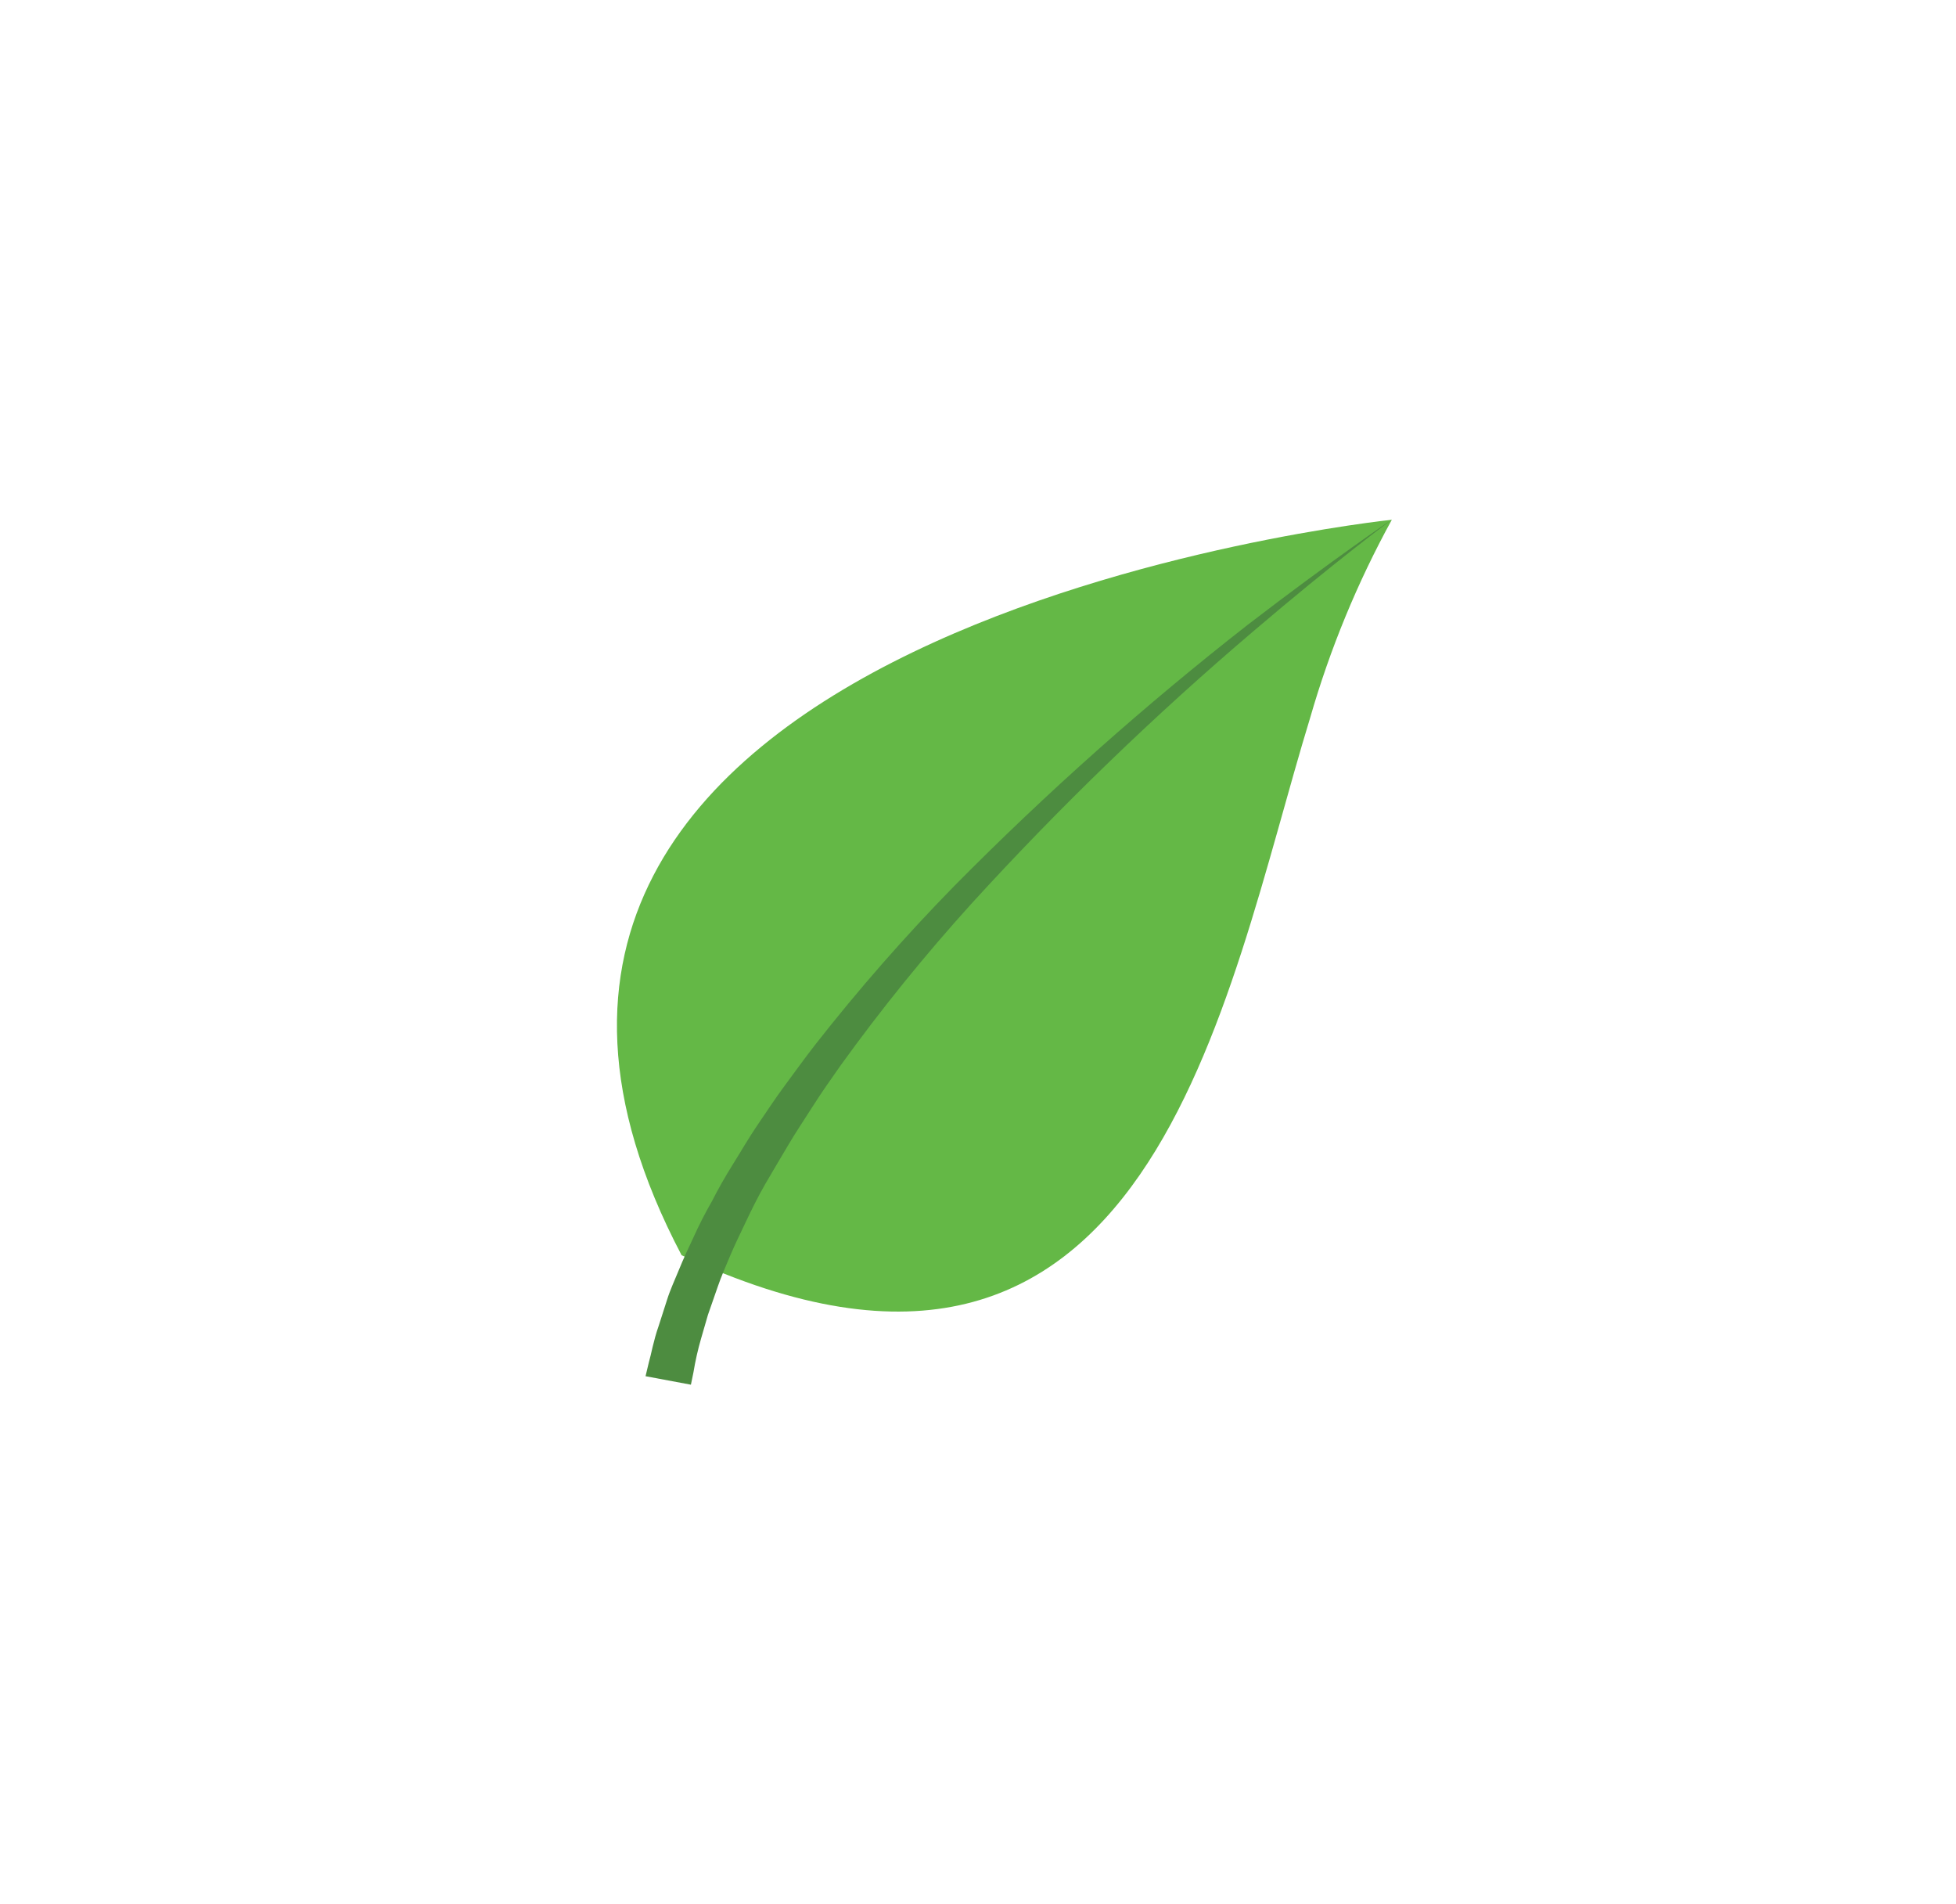 <?xml version="1.0" encoding="utf-8"?>
<!-- Generator: Adobe Illustrator 24.3.0, SVG Export Plug-In . SVG Version: 6.00 Build 0)  -->
<svg version="1.1" id="Calque_1" xmlns="http://www.w3.org/2000/svg" xmlns:xlink="http://www.w3.org/1999/xlink" x="0px" y="0px"
	 viewBox="0 0 373.84 363.87" style="enable-background:new 0 0 373.84 363.87;" xml:space="preserve">
<style type="text/css">
	.st0{fill:#64B846;}
	.st1{fill:#4D8C40;}
</style>
<g>
	<path class="st0" d="M250.4,137.17c3.8-13.19,9.04-25.89,15.61-37.85c0,0-198.8,20.61-135.74,140.53
		C220.17,281.88,233.88,191.05,250.4,137.17z"/>
	<path class="st1" d="M266.01,99.28c0,0-10.93,8.08-26.45,21.33c-18.98,16.14-36.95,33.51-53.82,51.99
		c-8.92,9.85-17.31,20.21-25.11,31.03c-1.82,2.6-3.64,5.16-5.29,7.77c-1.65,2.6-3.3,5.03-4.77,7.54s-2.95,4.94-4.34,7.36
		c-1.39,2.43-2.52,4.72-3.6,7c-1.08,2.29-2.17,4.49-3.04,6.56c-0.87,2.07-1.78,4.13-2.43,6.06c-0.65,1.93-1.3,3.68-1.86,5.34
		l-1.3,4.49c-0.62,2.14-1.11,4.31-1.47,6.51l-0.48,2.33l-8.67-1.62l0.61-2.56c0.48-1.62,0.87-4.13,1.91-7.09
		c0.48-1.53,1.04-3.19,1.6-4.98c0.56-1.8,1.43-3.68,2.26-5.7c0.82-2.02,1.78-4.09,2.82-6.29c1.05-2.32,2.2-4.58,3.47-6.78
		c1.21-2.38,2.56-4.76,4.08-7.18c1.52-2.42,2.95-4.94,4.64-7.41c1.69-2.47,3.38-5.07,5.25-7.59c1.86-2.51,3.73-5.12,5.72-7.68
		c8.34-10.65,17.24-20.82,26.67-30.44c17.66-17.86,36.41-34.54,56.12-49.93C254.78,106.86,266.01,99.28,266.01,99.28z"/>
</g>
</svg>
